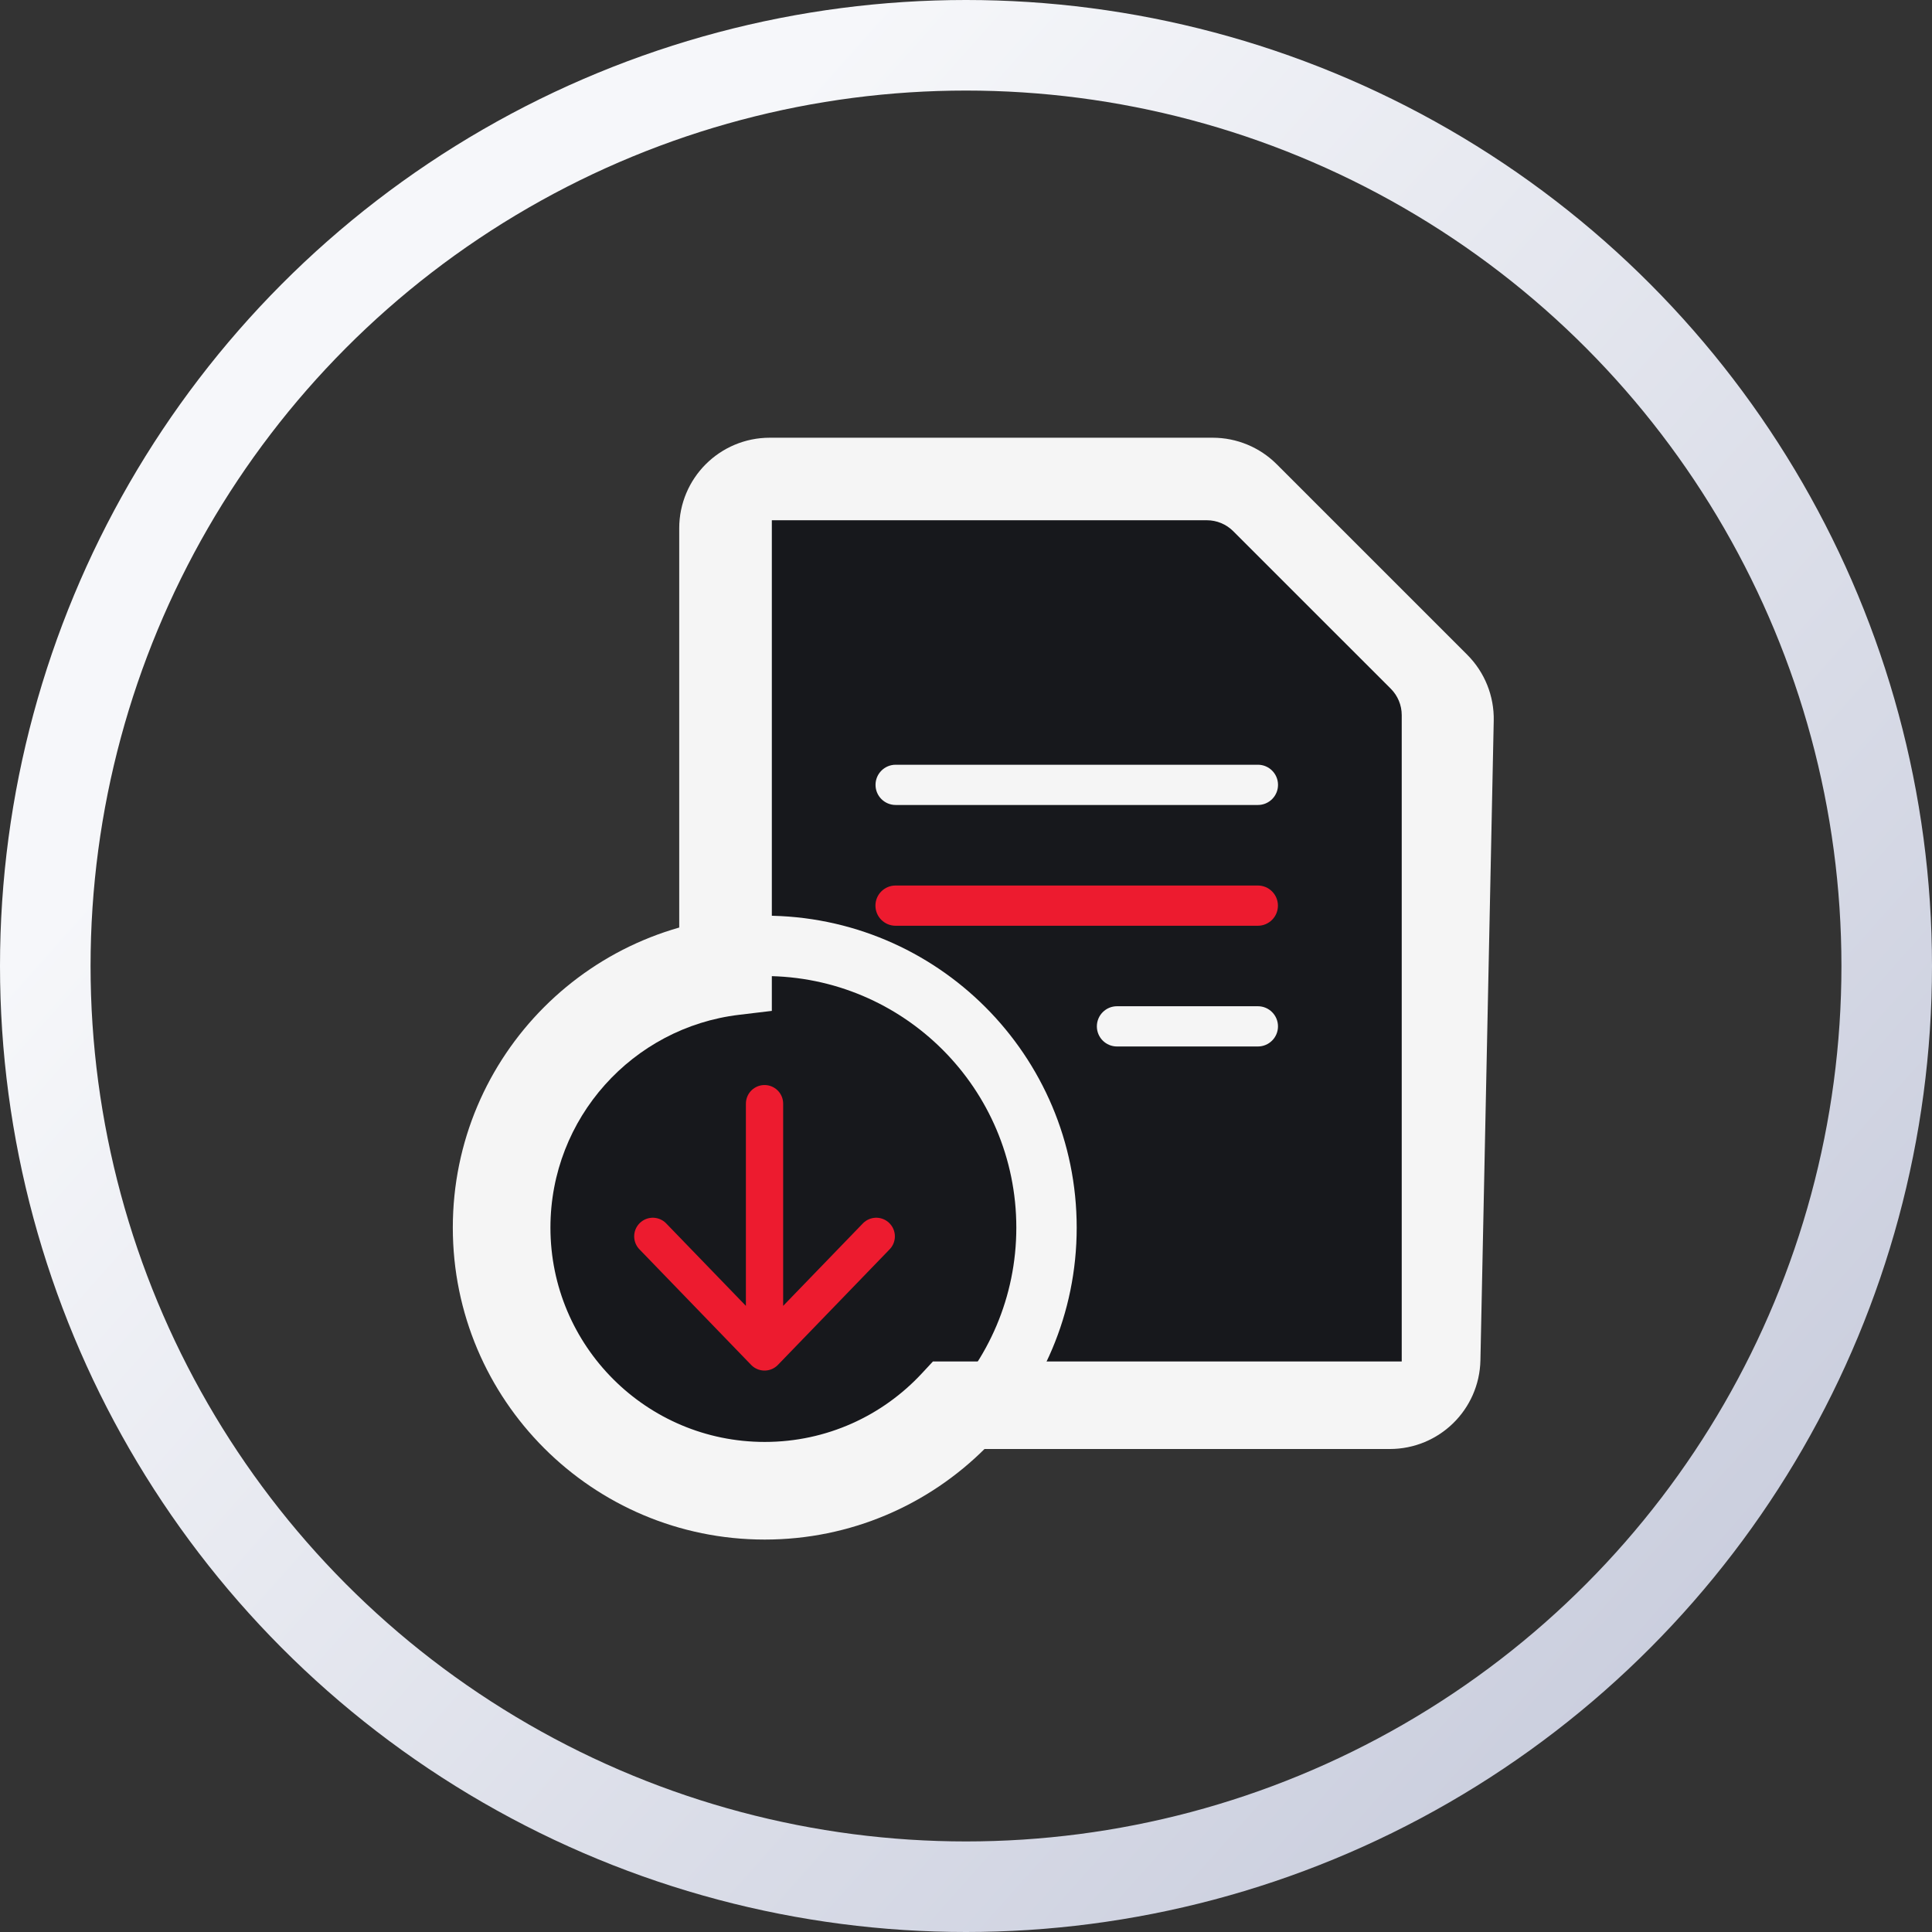 <svg width="64" height="64" viewBox="0 0 64 64" fill="none" xmlns="http://www.w3.org/2000/svg">
<rect x="0" y="0" width="64" height="64" fill="#333333" stroke="none"/>
<circle cx="32" cy="32" r="30.5" stroke="url(#paint0_linear_1205_8020)" stroke-width="3"/>
<mask id="path-2-outside-1_1205_8020" maskUnits="userSpaceOnUse" x="15" y="14" width="34" height="37" fill="black">
<rect fill="white" x="15" y="14" width="34" height="37"/>
<path fill-rule="evenodd" clip-rule="evenodd" d="M31.443 46.333C29.921 47.974 27.747 49 25.333 49C20.731 49 17 45.269 17 40.666C17 36.402 20.203 32.886 24.334 32.392V17.234C24.334 16.552 24.887 16 25.568 16H39.979C40.633 16 41.261 16.26 41.724 16.723L46.945 21.944C47.408 22.407 47.668 23.034 47.668 23.689V45.1C47.668 45.781 47.115 46.333 46.434 46.333H31.443Z"/>
</mask>
<path fill-rule="evenodd" clip-rule="evenodd" d="M31.443 46.333C29.921 47.974 27.747 49 25.333 49C20.731 49 17 45.269 17 40.666C17 36.402 20.203 32.886 24.334 32.392V17.234C24.334 16.552 24.887 16 25.568 16H39.979C40.633 16 41.261 16.26 41.724 16.723L46.945 21.944C47.408 22.407 47.668 23.034 47.668 23.689V45.1C47.668 45.781 47.115 46.333 46.434 46.333H31.443Z" fill="#17181C"/>
<path d="M31.443 46.333V45.1H30.905L30.539 45.494L31.443 46.333ZM24.334 32.392L24.481 33.617L25.568 33.487V32.392H24.334ZM41.724 16.723L42.596 15.85V15.85L41.724 16.723ZM46.945 21.944L46.073 22.816V22.816L46.945 21.944ZM30.539 45.494C29.241 46.893 27.39 47.766 25.333 47.766V50.233C28.105 50.233 30.602 49.054 32.348 47.172L30.539 45.494ZM25.333 47.766C21.412 47.766 18.234 44.587 18.234 40.666H15.766C15.766 45.95 20.05 50.233 25.333 50.233V47.766ZM18.234 40.666C18.234 37.034 20.962 34.038 24.481 33.617L24.188 31.168C19.444 31.734 15.766 35.77 15.766 40.666H18.234ZM25.568 32.392V17.234H23.101V32.392H25.568ZM25.568 17.234H25.568V14.766C24.205 14.766 23.101 15.871 23.101 17.234H25.568ZM25.568 17.234H39.979V14.766H25.568V17.234ZM39.979 17.234C40.306 17.234 40.62 17.364 40.851 17.595L42.596 15.85C41.902 15.156 40.961 14.766 39.979 14.766V17.234ZM40.851 17.595L46.073 22.816L47.817 21.072L42.596 15.85L40.851 17.595ZM46.073 22.816C46.304 23.048 46.434 23.361 46.434 23.689H48.901C48.901 22.707 48.511 21.766 47.817 21.072L46.073 22.816ZM46.434 23.689V45.1H48.901V23.689H46.434ZM46.434 45.1H46.434V47.567C47.797 47.567 48.901 46.462 48.901 45.1H46.434ZM46.434 45.1H31.443V47.567H46.434V45.1Z" fill="#F5F5F5" mask="url(#path-2-outside-1_1205_8020)"/>
<path d="M25.326 36.56V44.785M25.326 44.785L21.625 40.956M25.326 44.785L29.027 40.956" stroke="#ED1B2F" stroke-width="1.234" stroke-linecap="round" stroke-linejoin="round"/>
<path d="M29.667 30.667C29.299 30.667 29 30.369 29 30C29 29.632 29.299 29.334 29.667 29.334H41.667C42.035 29.334 42.333 29.632 42.333 30C42.333 30.369 42.035 30.667 41.667 30.667H29.667Z" fill="#ED1B2F"/>
<path fill-rule="evenodd" clip-rule="evenodd" d="M29.67 26.666C29.302 26.666 29.003 26.368 29.003 26C29.003 25.631 29.302 25.333 29.67 25.333H41.67C42.038 25.333 42.336 25.631 42.336 26C42.336 26.368 42.038 26.666 41.67 26.666H29.67ZM37.002 34.666C36.633 34.666 36.335 34.368 36.335 34C36.335 33.632 36.633 33.333 37.002 33.333H41.668C42.037 33.333 42.335 33.632 42.335 34C42.335 34.368 42.037 34.666 41.668 34.666H37.002ZM25.333 51C31.04 51 35.667 46.374 35.667 40.667C35.667 34.96 31.04 30.333 25.333 30.333C19.626 30.333 15 34.96 15 40.667C15 46.374 19.626 51 25.333 51ZM33.667 40.667C33.667 45.269 29.936 49 25.333 49C20.731 49 17 45.269 17 40.667C17 36.064 20.731 32.333 25.333 32.333C29.936 32.333 33.667 36.064 33.667 40.667Z" fill="#F5F5F5"/>
<path d="M23.5 31V17.5C23.5 16.395 24.395 15.5 25.5 15.5H40.172C40.702 15.5 41.211 15.711 41.586 16.086L47.897 22.397C48.282 22.782 48.494 23.308 48.482 23.853L48.041 45.042C48.018 46.13 47.13 47 46.041 47H32" stroke="#F5F5F5" stroke-width="2"/>
<defs>
<linearGradient id="paint0_linear_1205_8020" x1="7.172" y1="9.931" x2="57.931" y2="55.172" gradientUnits="userSpaceOnUse">
<stop offset="0.141" stop-color="#F6F7FA"/>
<stop offset="1" stop-color="#C9CDDD"/>
</linearGradient>
</defs>
</svg>
